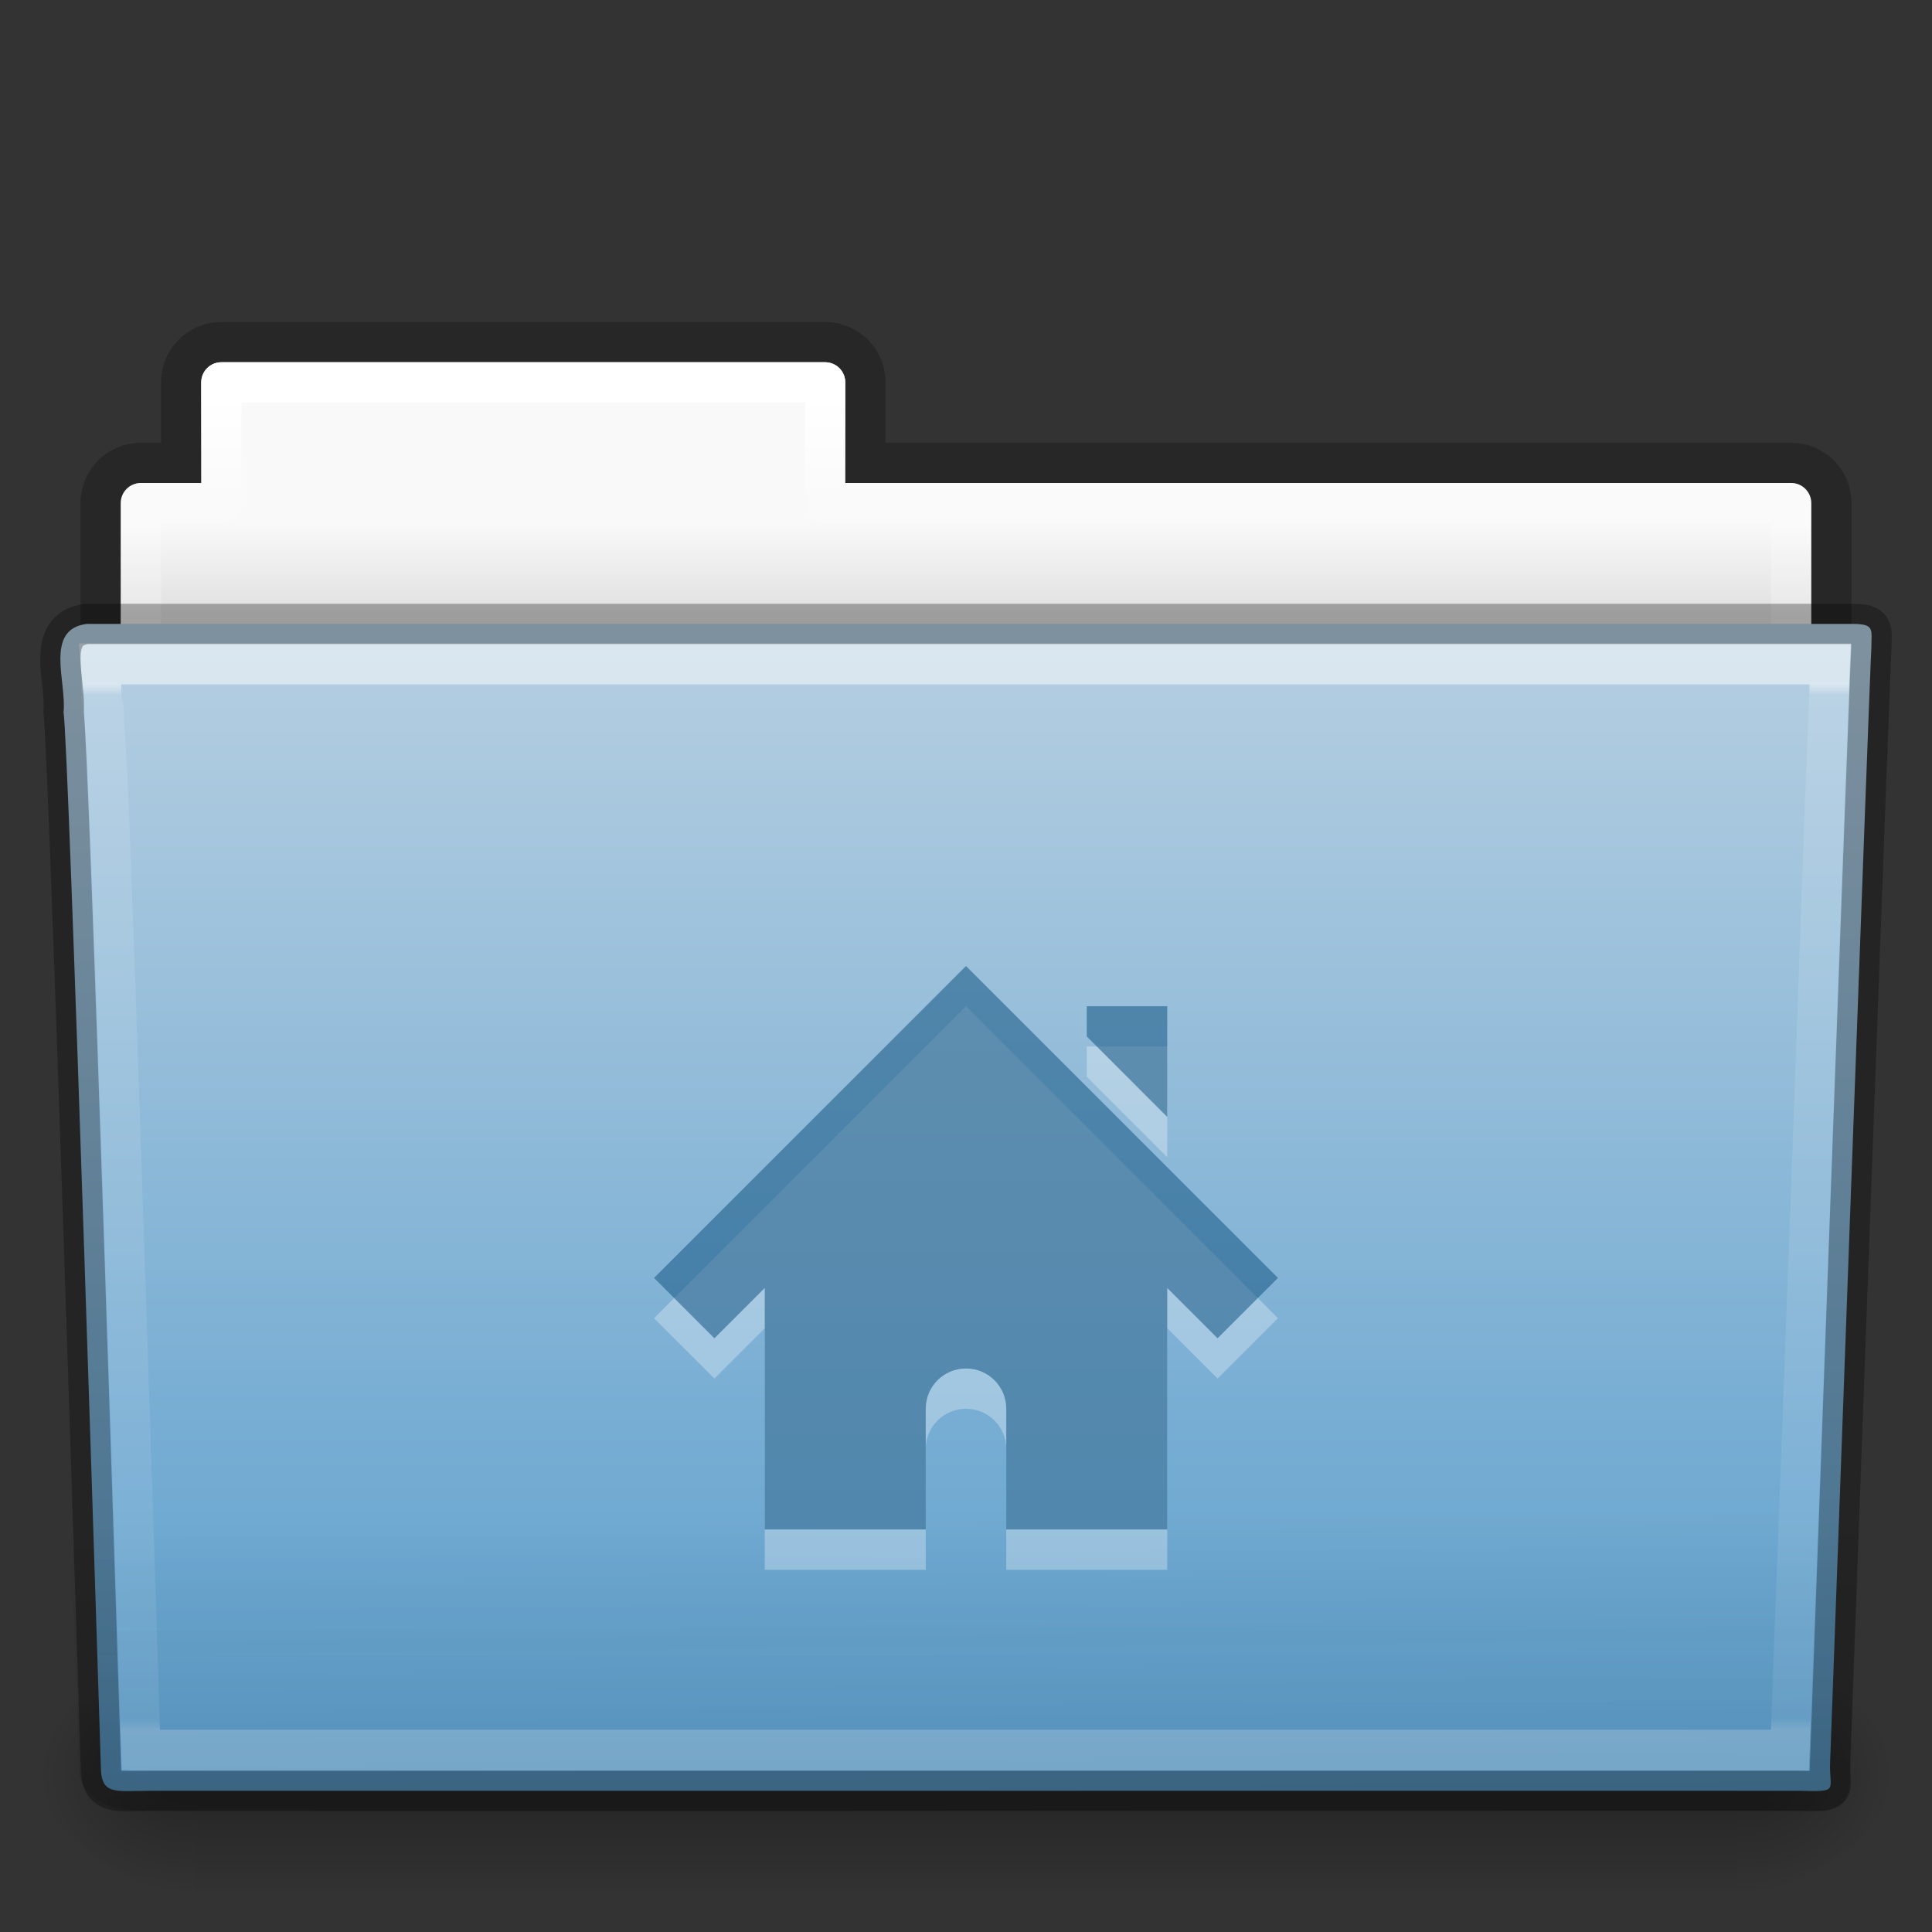 <svg xmlns="http://www.w3.org/2000/svg" xmlns:svg="http://www.w3.org/2000/svg" xmlns:xlink="http://www.w3.org/1999/xlink" id="svg20096" width="48" height="48" version="1.1"><rect width="100%" height="100%" fill="#333333" stroke="none"/><defs id="defs20098"><linearGradient id="linearGradient3381-56-2-7-5-0-8-0-0" x1="42.471" x2="42.471" y1="11.953" y2="35.582" gradientTransform="matrix(0.892,0,0,1.058,3.121,5.354)" gradientUnits="userSpaceOnUse" xlink:href="#linearGradient3454-2-8-6-1-1-8-0-6"/><linearGradient id="linearGradient3454-2-8-6-1-1-8-0-6"><stop id="stop3456-4-7-9-4-0-3-6-2" offset="0" stop-color="#fff" stop-opacity="1"/><stop id="stop3458-39-0-8-61-3-8-9-0" offset=".01" stop-color="#fff" stop-opacity=".235"/><stop id="stop3460-7-5-4-1-6-6-6-2" offset=".99" stop-color="#fff" stop-opacity=".157"/><stop id="stop3462-0-5-6-6-2-1-6-0" offset="1" stop-color="#fff" stop-opacity=".392"/></linearGradient><linearGradient id="linearGradient3072-0-3-0-7-4-8-7" x1="22.935" x2="22.809" y1="49.629" y2="36.658" gradientTransform="matrix(1.145,0,0,0.998,-3.466,1.099)" gradientUnits="userSpaceOnUse" xlink:href="#linearGradient6129-963-697-142-998-580-273-0-8-4-9-0-0-0"/><linearGradient id="linearGradient6129-963-697-142-998-580-273-0-8-4-9-0-0-0"><stop id="stop2661-3-02-4-8-0-4-3" offset="0" stop-color="#0a0a0a" stop-opacity=".498"/><stop id="stop2663-2-8-06-2-4-6-4" offset="1" stop-color="#0a0a0a" stop-opacity="0"/></linearGradient><linearGradient id="linearGradient4638-4-6-8-9-9-5-8" x1="35.793" x2="35.793" y1="17.118" y2="43.761" gradientTransform="matrix(1,0,0,1.036,1.4880025e-5,-1.589)" gradientUnits="userSpaceOnUse" xlink:href="#linearGradient4632-0-6-4"/><linearGradient id="linearGradient4632-0-6-4"><stop id="stop4634-4-4-7" offset="0" stop-color="#b4cee1" stop-opacity="1"/><stop id="stop4636-3-1-5" offset="1" stop-color="#5d9fcd" stop-opacity="1"/></linearGradient><radialGradient id="radialGradient3080-2-3-9-9-8-8-9" cx="605.714" cy="486.648" r="117.143" fx="605.714" fy="486.648" gradientTransform="matrix(-0.031,0,0,0.025,23.39,31.942)" gradientUnits="userSpaceOnUse" xlink:href="#linearGradient5060-820-9-0-7-1-7-7-1"/><linearGradient id="linearGradient5060-820-9-0-7-1-7-7-1"><stop id="stop2681-5-4-3-6-3-8-2" offset="0" stop-color="#000" stop-opacity="1"/><stop id="stop2683-8-6-9-4-6-6-2" offset="1" stop-color="#000" stop-opacity="0"/></linearGradient><radialGradient id="radialGradient3083-4-5-6-4-5-0-5" cx="605.714" cy="486.648" r="117.143" fx="605.714" fy="486.648" gradientTransform="matrix(0.031,0,0,0.025,24.61,31.942)" gradientUnits="userSpaceOnUse" xlink:href="#linearGradient5060-179-2-0-3-6-2-2-8"/><linearGradient id="linearGradient5060-179-2-0-3-6-2-2-8"><stop id="stop2675-9-9-4-1-4-4-9" offset="0" stop-color="#000" stop-opacity="1"/><stop id="stop2677-1-7-2-6-1-8-3" offset="1" stop-color="#000" stop-opacity="0"/></linearGradient><linearGradient id="linearGradient3086-4-4-0-5-5-7-4" x1="302.857" x2="302.857" y1="366.648" y2="609.505" gradientTransform="matrix(0.079,0,0,0.025,-4.693,31.942)" gradientUnits="userSpaceOnUse" xlink:href="#linearGradient5048-585-4-0-56-2-5-2-1"/><linearGradient id="linearGradient5048-585-4-0-56-2-5-2-1"><stop id="stop2667-5-0-7-4-7-7-2" offset="0" stop-color="#000" stop-opacity="0"/><stop id="stop2669-4-1-8-0-6-9-3" offset=".5" stop-color="#000" stop-opacity="1"/><stop id="stop2671-2-6-3-2-0-6-0" offset="1" stop-color="#000" stop-opacity="0"/></linearGradient><linearGradient id="linearGradient3381-5-5-29-4-6-5-0-4" x1="21.37" x2="21.37" y1="4.248" y2="34.143" gradientTransform="matrix(0.892,0,0,1.058,3.121,5.354)" gradientUnits="userSpaceOnUse" xlink:href="#linearGradient4507-9-2-2-3-6-9-9"/><linearGradient id="linearGradient4507-9-2-2-3-6-9-9"><stop id="stop4509-9-8-4-2-3-4-5" offset="0" stop-color="#fff" stop-opacity="1"/><stop id="stop4511-7-50-2-1-3-9-4" offset=".074" stop-color="#fff" stop-opacity=".235"/><stop id="stop4513-2-0-2-9-2-6-2" offset=".99" stop-color="#fff" stop-opacity=".157"/><stop id="stop4515-3-9-8-6-6-0-7" offset="1" stop-color="#fff" stop-opacity=".392"/></linearGradient><linearGradient id="linearGradient3089-5-2-9-8-6-8-0-7-1" x1="62.989" x2="62.989" y1="13" y2="16" gradientTransform="translate(-50.941,-1.1095734e-5)" gradientUnits="userSpaceOnUse" xlink:href="#linearGradient4646-6-91-5-0-5-8-4"/><linearGradient id="linearGradient4646-6-91-5-0-5-8-4"><stop id="stop4648-2-4-6-6-8-7-1" offset="0" stop-color="#f9f9f9" stop-opacity="1"/><stop id="stop4650-3-8-5-3-4-5-7" offset="1" stop-color="#d8d8d8" stop-opacity="1"/></linearGradient><linearGradient id="linearGradient3104-8-8-97-4-6-2-0-1-4-0-5-8"><stop id="stop3106-5-4-3-5-0-1-61-9-2-7-3-3" offset="0" stop-color="#000" stop-opacity=".322"/><stop id="stop3108-4-3-7-8-2-4-01-9-9-0-6-4" offset="1" stop-color="#000" stop-opacity=".278"/></linearGradient><linearGradient id="linearGradient20094" x1="-51.786" x2="-51.786" y1="53.514" y2="3.634" gradientTransform="matrix(0.807,0,0,0.834,106.877,-0.07)" gradientUnits="userSpaceOnUse" xlink:href="#linearGradient3104-8-8-97-4-6-2-0-1-4-0-5-8"/></defs><g id="layer1"><path id="rect4251-0-0-1-1-9-5-2-3" fill="none" stroke="url(#linearGradient20094)" stroke-dasharray="none" stroke-dashoffset="0" stroke-linecap="butt" stroke-linejoin="miter" stroke-miterlimit="4" stroke-opacity="1" stroke-width="1" d="m 5.5,8.5 c -0.554,0 -1,0.446 -1,1 l 0,2 -1,0 c -0.554,0 -1,0.446 -1,1 l 0,6 c 0,0.554 0.446,1 1,1 l 41,0 c 0.554,0 1,-0.446 1,-1 l 0,-6 c 0,-0.554 -0.446,-1 -1,-1 l -23,0 0,-2 c 0,-0.554 -0.446,-1 -1,-1 l -15,0 z" color="#000" display="inline" enable-background="accumulate" opacity=".8" overflow="visible" visibility="visible" style="marker:none"/><path d="m 5.5,9 c -0.277,0 -0.5,0.223 -0.5,0.5 l 0,2.5 -1.5,0 c -0.277,0 -0.5,0.223 -0.5,0.5 l 0,6 c 0,0.277 0.223,0.5 0.5,0.5 l 41,0 c 0.277,0 0.5,-0.223 0.5,-0.5 l 0,-6 c 0,-0.277 -0.223,-0.5 -0.5,-0.5 l -23.5,0 0,-2.5 c 0,-0.277 -0.223,-0.5 -0.5,-0.5 l -15,0 z" style="marker:none" id="rect4251-4-7-62-4-4-9-2" fill="url(#linearGradient3089-5-2-9-8-6-8-0-7-1)" fill-opacity="1" fill-rule="nonzero" stroke="none" stroke-width="1" color="#000" display="inline" enable-background="accumulate" overflow="visible" visibility="visible"/><path id="rect4251-9-9-0-05-2-0-5-9" fill="none" stroke="url(#linearGradient3381-5-5-29-4-6-5-0-4)" stroke-dasharray="none" stroke-dashoffset="0" stroke-linecap="round" stroke-linejoin="round" stroke-miterlimit="4" stroke-opacity="1" stroke-width="1" d="m 5.5,9.5 0,3 -2,0 0,7 41,0 0,-7 -24,0 0,-3 -15,0 z" color="#000" display="inline" enable-background="accumulate" overflow="visible" visibility="visible" style="marker:none"/><rect id="rect4173-6-7-7-3-5-1-4" width="38.333" height="6" x="4.833" y="41" fill="url(#linearGradient3086-4-4-0-5-5-7-4)" fill-opacity="1" fill-rule="nonzero" stroke="none" stroke-width="1" display="inline" opacity=".3" overflow="visible" visibility="visible" style="marker:none"/><path id="path5058-7-9-1-3-0-3-4" fill="url(#radialGradient3083-4-5-6-4-5-0-5)" fill-opacity="1" fill-rule="nonzero" stroke="none" stroke-width="1" d="m 43.167,41 c 0,0 0,6 0,6 1.586,0.011 3.833,-1.344 3.833,-3 0,-1.656 -1.77,-2.999 -3.833,-2.999 z" display="inline" opacity=".3" overflow="visible" visibility="visible" style="marker:none"/><path id="path5018-8-1-1-6-9-4-9" fill="url(#radialGradient3080-2-3-9-9-8-8-9)" fill-opacity="1" fill-rule="nonzero" stroke="none" stroke-width="1" d="m 4.833,41 c 0,0 0,6 0,6 -1.586,0.011 -3.833,-1.344 -3.833,-3 0,-1.656 1.77,-2.999 3.833,-2.999 z" display="inline" opacity=".3" overflow="visible" visibility="visible" style="marker:none"/><path id="path3388-1-43-0-7-6-2-7" fill="url(#linearGradient4638-4-6-8-9-9-5-8)" fill-opacity="1" stroke="none" d="m 2.163,15.5 c -1.072,0.128 -0.5,1.454 -0.585,2.2 0.124,0.482 0.927,26.176 0.927,26.176 0,0.741 0.352,0.616 1.243,0.616 13.189,0 27.773,0 40.961,0 0.96,0.023 0.757,0.012 0.757,-0.627 0,0 0.993,-27.354 1.028,-27.781 0,-0.449 0.09,-0.583 -0.473,-0.583 -14.084,0 -29.775,0 -43.859,0 z"/><path id="path6127-7-1-6-4-8-5-0" fill="url(#linearGradient3072-0-3-0-7-4-8-7)" fill-opacity="1" stroke="none" d="m 2.058,16.065 43.896,4e-4 c 0.634,0 1.045,0.445 1.045,0.997 l -1.032,26.96 c 0.015,0.699 -0.209,0.977 -0.946,0.962 l -41.781,-0.018 c -0.634,0 -1.274,-0.413 -1.274,-0.966 l -0.954,-26.939 c 0,-0.553 0.411,-0.998 1.045,-0.998 z" opacity=".4"/><path id="path4587-4-6-3-0-1-2-6" fill="none" stroke="url(#linearGradient3381-56-2-7-5-0-8-0-0)" stroke-dasharray="none" stroke-dashoffset="0" stroke-linecap="round" stroke-linejoin="miter" stroke-miterlimit="4" stroke-opacity="1" stroke-width=".981" d="m 2.5,17.5 c 0.017,0.176 0.022,0.518 0.031,0.875 0.023,0.086 0.026,0.059 0.031,0.094 0.011,0.067 0.027,0.138 0.031,0.188 0.006,0.075 -0.007,0.173 0,0.281 0.013,0.216 0.045,0.511 0.062,0.875 0.034,0.728 0.078,1.709 0.125,2.906 0.094,2.395 0.203,5.556 0.312,8.688 C 3.306,37.482 3.488,43.144 3.5,43.5 c 0.123,0.004 0.071,0 0.25,0 l 40.719,0 c 0.012,-0.329 0.253,-6.427 0.5,-12.906 0.127,-3.326 0.245,-6.685 0.344,-9.219 0.049,-1.267 0.094,-2.332 0.125,-3.094 0.013,-0.329 0.022,-0.573 0.031,-0.781 L 2.5,17.5 z" color="#000" display="inline" enable-background="accumulate" opacity=".5" overflow="visible" transform="matrix(1,0,0,1.038,1.4880025e-5,-1.67)" visibility="visible" style="marker:none"/><path id="path2998-0-1" fill="#fff" fill-opacity="1" fill-rule="nonzero" stroke="none" stroke-width="1.7" d="m 24,25 -7.75,7.75 1.5,1.5 1.25,-1.25 0,6 4,0 0,-3 c 0,-0.554 0.446,-1 1,-1 0.554,0 1,0.446 1,1 l 0,3 4,0 0,-6 1.25,1.25 1.5,-1.5 -7.75,-7.75 z m 3,1 0,0.75 2,2 0,-2.75 -2,0 z" color="#000" display="inline" enable-background="accumulate" opacity=".3" overflow="visible" visibility="visible" style="marker:none"/><path d="m 24,24 -7.75,7.75 1.5,1.5 1.25,-1.25 0,6 4,0 0,-3 c 0,-0.554 0.446,-1 1,-1 0.554,0 1,0.446 1,1 l 0,3 4,0 0,-6 1.25,1.25 1.5,-1.5 -7.75,-7.75 z m 3,1 0,0.75 2,2 0,-2.75 -2,0 z" style="marker:none" id="path2998-4" fill="#175785" fill-opacity=".552" fill-rule="nonzero" stroke="none" stroke-width="1.7" color="#000" display="inline" enable-background="accumulate" overflow="visible" visibility="visible"/><path id="path3388-1-43-0-7-6-2-7-0" fill="none" stroke="#000" stroke-dashoffset="0" stroke-linecap="round" stroke-linejoin="round" stroke-miterlimit="4" stroke-opacity="1" stroke-width="1" d="m 2.163,15.5 c -1.072,0.128 -0.5,1.454 -0.585,2.2 0.124,0.482 0.927,26.176 0.927,26.176 0,0.741 0.352,0.616 1.243,0.616 13.189,0 27.773,0 40.961,0 0.96,0.023 0.757,0.012 0.757,-0.627 0,0 0.993,-27.354 1.028,-27.781 0,-0.449 0.09,-0.583 -0.473,-0.583 -14.084,0 -29.775,0 -43.859,0 z" opacity=".3"/></g></svg>